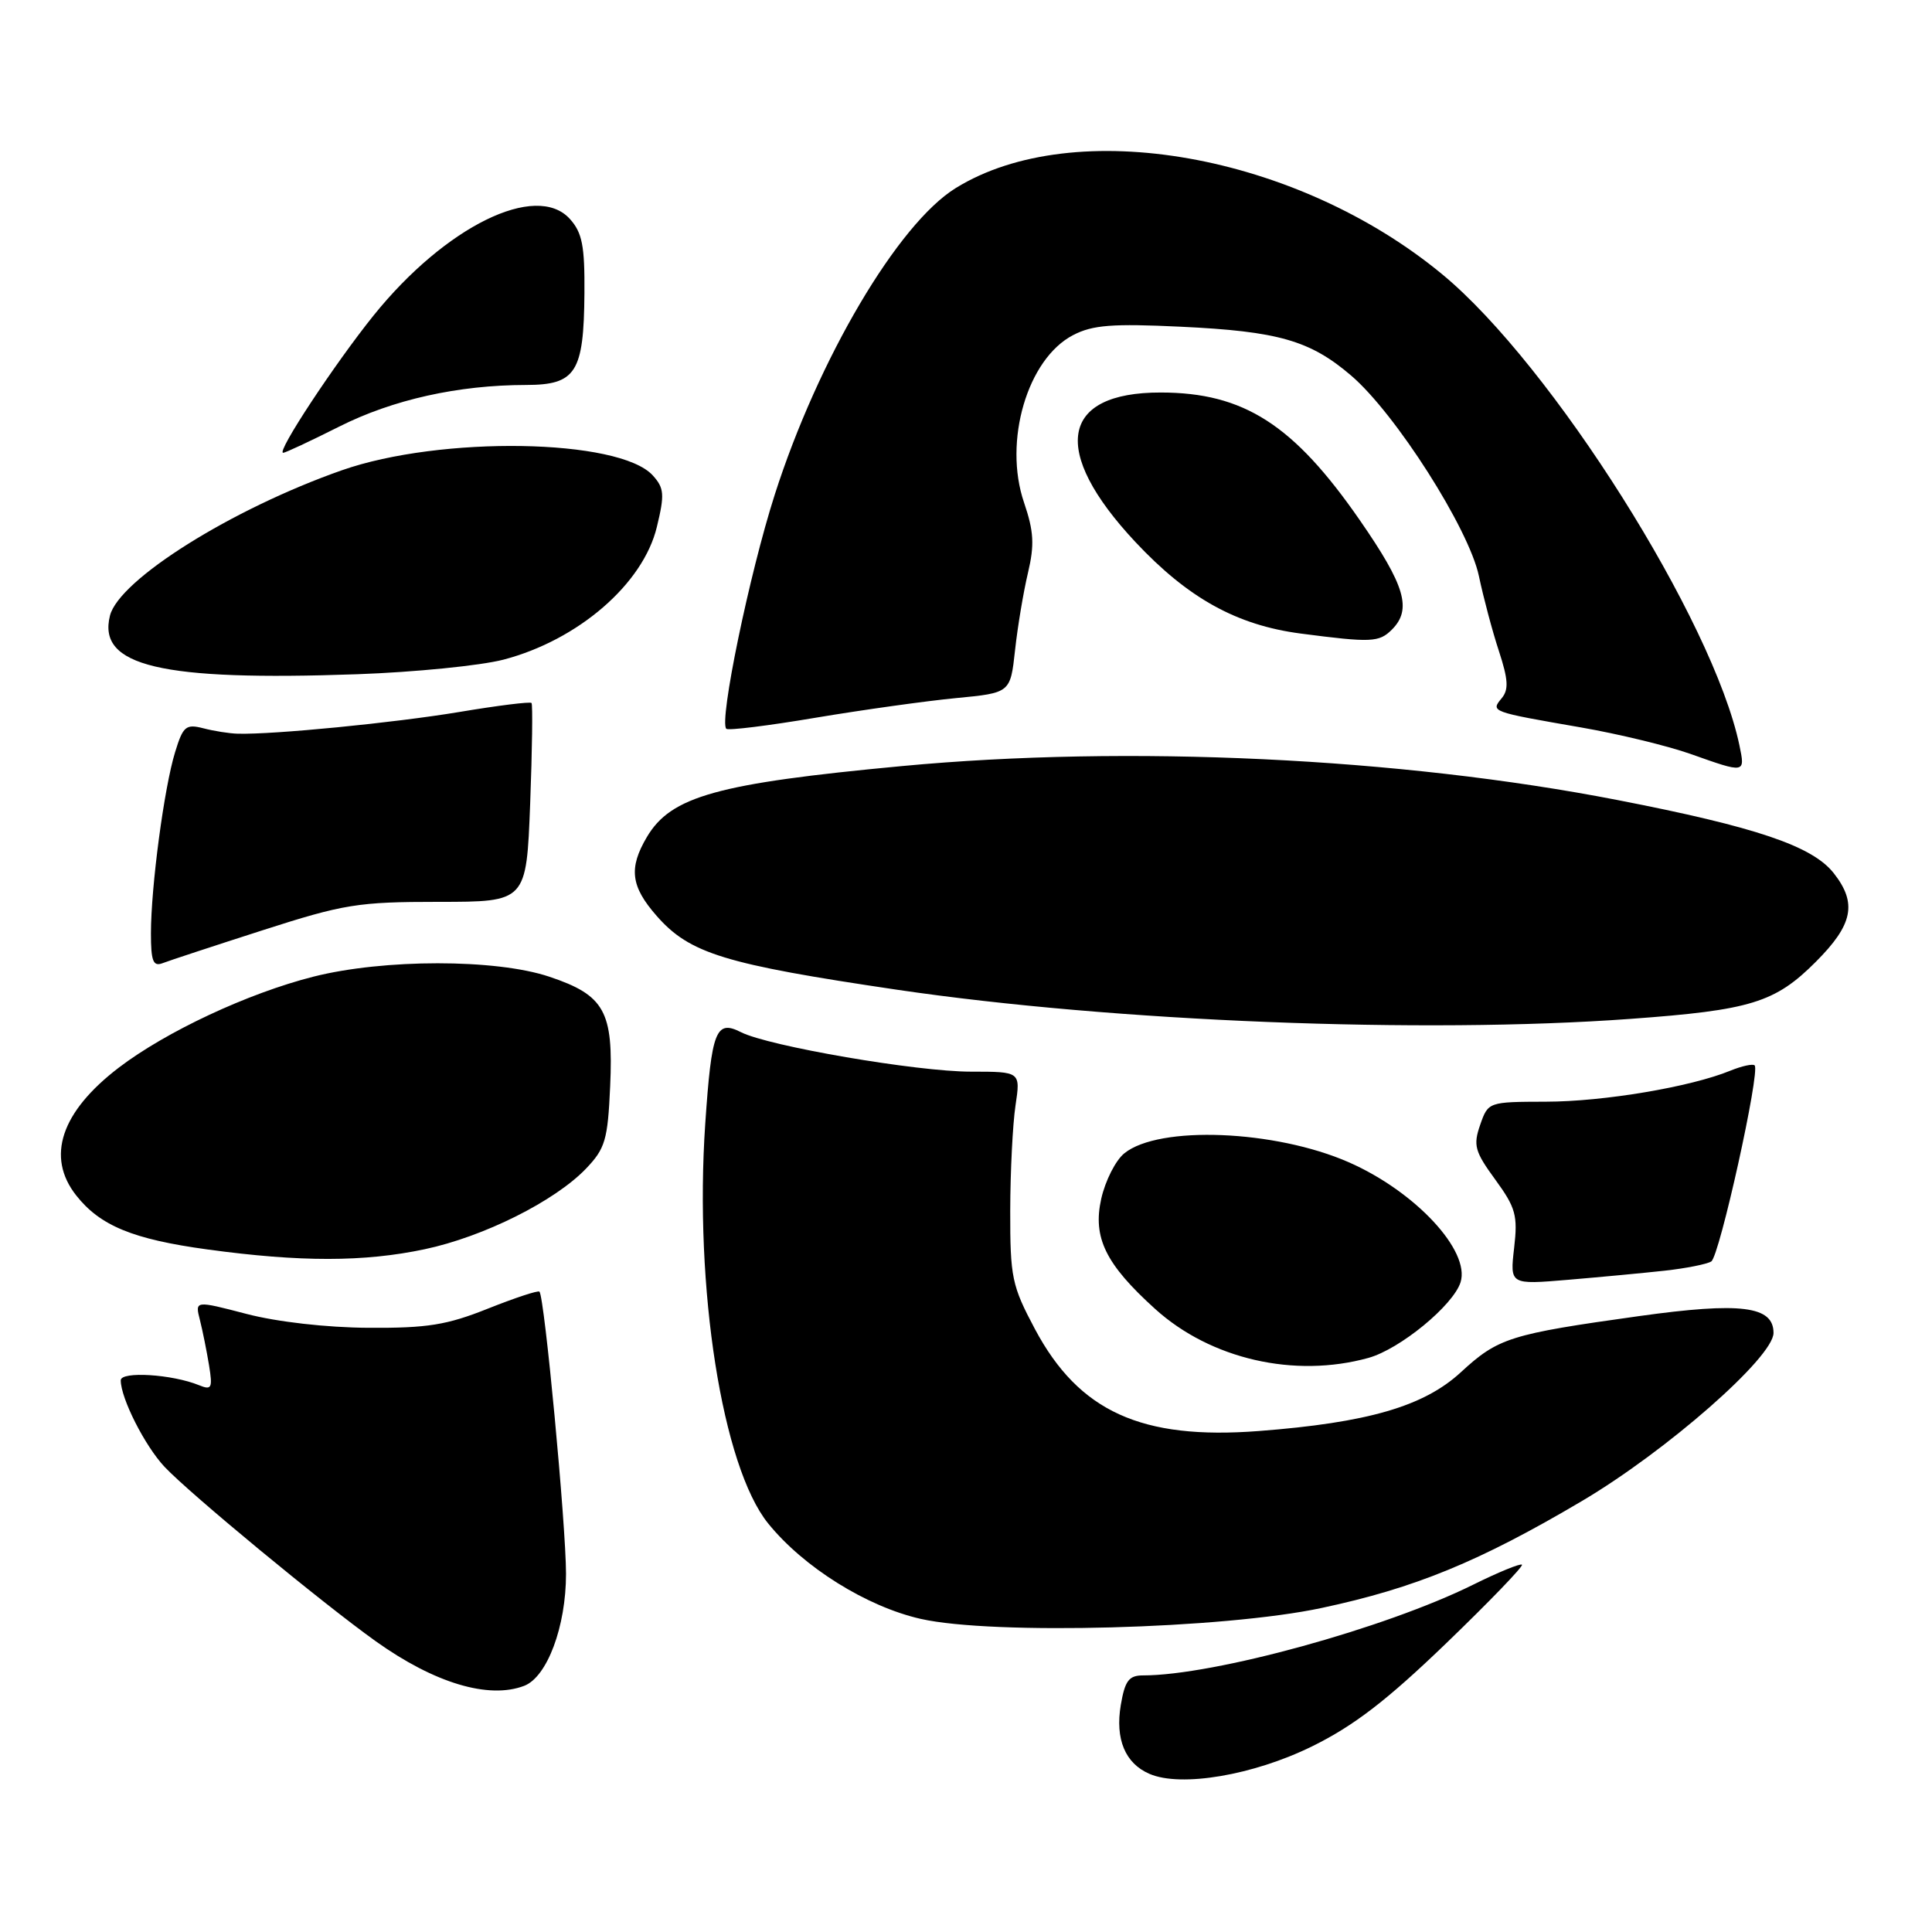 <?xml version="1.0" encoding="UTF-8" standalone="no"?>
<!DOCTYPE svg PUBLIC "-//W3C//DTD SVG 1.1//EN" "http://www.w3.org/Graphics/SVG/1.1/DTD/svg11.dtd" >
<svg xmlns="http://www.w3.org/2000/svg" xmlns:xlink="http://www.w3.org/1999/xlink" version="1.1" viewBox="0 0 256 256">
 <g >
 <path fill="currentColor"
d=" M 173.84 231.41 C 179.37 228.69 183.75 225.33 191.61 217.76 C 197.35 212.23 201.87 207.54 201.67 207.33 C 201.46 207.13 198.55 208.32 195.20 209.98 C 183.55 215.76 160.84 222.00 151.46 222.00 C 149.58 222.00 149.06 222.70 148.51 225.93 C 147.75 230.44 149.09 233.67 152.32 235.05 C 156.49 236.85 166.06 235.23 173.84 231.41 Z  M 69.46 223.38 C 72.50 222.21 75.00 215.53 75.00 208.55 C 75.00 202.12 72.15 171.83 71.48 171.15 C 71.29 170.96 68.22 171.98 64.65 173.40 C 59.22 175.57 56.63 175.99 48.83 175.94 C 43.29 175.91 36.72 175.16 32.66 174.10 C 25.83 172.32 25.83 172.32 26.49 174.91 C 26.85 176.33 27.39 179.03 27.70 180.91 C 28.19 183.94 28.05 184.23 26.38 183.55 C 22.82 182.09 16.00 181.67 16.00 182.90 C 16.00 185.28 19.20 191.59 21.80 194.36 C 25.17 197.94 42.71 212.42 49.81 217.49 C 57.58 223.03 64.76 225.18 69.46 223.38 Z  M 175.14 213.06 C 187.49 210.43 196.03 206.92 209.57 198.92 C 220.81 192.28 235.00 179.84 235.00 176.62 C 235.00 173.05 230.66 172.51 217.18 174.39 C 200.06 176.78 198.52 177.27 193.57 181.83 C 188.67 186.35 181.24 188.51 166.77 189.62 C 151.24 190.81 142.97 187.04 137.14 176.12 C 134.07 170.35 133.85 169.27 133.86 160.44 C 133.87 155.23 134.19 148.94 134.56 146.48 C 135.23 142.00 135.23 142.00 128.66 142.00 C 121.48 142.00 101.87 138.63 98.18 136.77 C 94.86 135.08 94.29 136.55 93.45 148.88 C 91.97 170.65 95.70 194.35 101.79 201.87 C 106.47 207.66 114.82 212.88 122.00 214.51 C 131.55 216.67 162.16 215.84 175.14 213.06 Z  M 181.32 179.93 C 185.50 178.77 192.55 172.98 193.53 169.91 C 194.85 165.74 187.54 157.88 178.73 154.01 C 168.96 149.72 153.56 149.10 148.98 152.82 C 147.83 153.74 146.46 156.45 145.92 158.84 C 144.77 163.99 146.49 167.50 153.07 173.45 C 160.43 180.10 171.54 182.64 181.32 179.93 Z  M 220.60 168.37 C 223.40 168.06 226.17 167.51 226.75 167.15 C 227.84 166.48 233.27 141.94 232.50 141.17 C 232.26 140.93 230.81 141.25 229.28 141.87 C 224.05 144.02 212.50 145.97 204.85 145.98 C 197.22 146.00 197.19 146.01 196.13 149.05 C 195.19 151.76 195.41 152.58 198.13 156.30 C 200.84 160.02 201.13 161.05 200.63 165.36 C 200.07 170.23 200.07 170.23 207.78 169.58 C 212.03 169.22 217.79 168.68 220.60 168.37 Z  M 56.27 165.53 C 64.08 163.88 73.51 159.16 77.64 154.86 C 80.20 152.18 80.53 151.06 80.85 143.93 C 81.30 134.01 80.11 131.87 72.79 129.42 C 65.70 127.04 50.84 127.05 41.50 129.42 C 32.81 131.63 22.01 136.69 15.75 141.46 C 8.08 147.32 6.08 153.29 10.09 158.39 C 13.26 162.42 17.61 164.21 27.50 165.56 C 39.80 167.24 48.25 167.23 56.27 165.53 Z  M 216.00 135.01 C 231.98 133.85 235.20 132.86 240.60 127.45 C 245.53 122.52 246.11 119.68 242.98 115.70 C 240.15 112.10 232.70 109.58 214.33 106.01 C 185.48 100.40 149.51 98.69 119.50 101.51 C 95.01 103.81 88.90 105.51 85.71 110.92 C 83.28 115.04 83.58 117.45 87.01 121.36 C 91.40 126.36 95.98 127.76 118.90 131.15 C 147.62 135.38 188.59 137.01 216.00 135.01 Z  M 34.78 123.27 C 45.57 119.80 47.42 119.50 58.13 119.50 C 69.75 119.50 69.75 119.50 70.25 106.50 C 70.52 99.35 70.60 93.34 70.43 93.15 C 70.26 92.95 65.94 93.49 60.81 94.35 C 52.22 95.78 36.22 97.35 31.50 97.22 C 30.40 97.19 28.35 96.87 26.94 96.50 C 24.63 95.91 24.25 96.23 23.20 99.67 C 21.75 104.36 20.00 117.53 20.00 123.68 C 20.00 127.34 20.29 128.10 21.53 127.63 C 22.38 127.30 28.34 125.34 34.78 123.27 Z  M 230.48 98.75 C 227.02 82.26 205.63 48.35 191.12 36.36 C 171.82 20.40 142.39 15.18 126.64 24.92 C 118.98 29.65 108.41 47.56 102.65 65.57 C 99.30 76.03 95.25 95.59 96.24 96.57 C 96.48 96.82 101.82 96.16 108.09 95.10 C 114.37 94.05 122.74 92.88 126.69 92.50 C 133.88 91.81 133.88 91.81 134.50 86.15 C 134.84 83.04 135.61 78.43 136.21 75.91 C 137.09 72.19 136.99 70.42 135.69 66.59 C 132.92 58.48 136.14 47.53 142.20 44.40 C 144.78 43.06 147.40 42.86 156.43 43.29 C 169.38 43.90 173.60 45.11 179.04 49.77 C 184.91 54.79 194.64 70.06 195.96 76.32 C 196.56 79.17 197.75 83.65 198.62 86.29 C 199.85 90.05 199.93 91.38 198.98 92.52 C 197.50 94.31 197.52 94.31 209.50 96.39 C 214.45 97.25 220.97 98.83 224.00 99.90 C 231.29 102.49 231.26 102.49 230.48 98.75 Z  M 66.70 87.41 C 76.61 84.82 85.23 77.37 87.04 69.81 C 88.08 65.52 88.01 64.67 86.50 63.00 C 82.07 58.11 58.37 57.72 45.28 62.32 C 30.68 67.45 15.77 76.81 14.57 81.58 C 12.89 88.27 21.28 90.26 47.32 89.34 C 54.93 89.07 63.65 88.20 66.70 87.41 Z  M 184.43 83.43 C 187.12 80.74 186.20 77.61 180.17 68.91 C 171.40 56.25 164.81 52.02 153.80 52.01 C 140.49 51.99 139.17 59.76 150.42 71.79 C 157.41 79.26 163.87 82.84 172.36 83.95 C 181.72 85.17 182.73 85.12 184.43 83.43 Z  M 44.92 56.54 C 52.04 52.95 60.71 51.02 69.71 51.01 C 76.32 51.00 77.36 49.36 77.44 38.86 C 77.49 32.58 77.15 30.83 75.51 29.01 C 71.05 24.08 59.01 30.00 49.51 41.79 C 44.33 48.23 36.57 60.00 37.52 60.00 C 37.81 60.00 41.14 58.44 44.92 56.54 Z "/>
</g>
</svg>